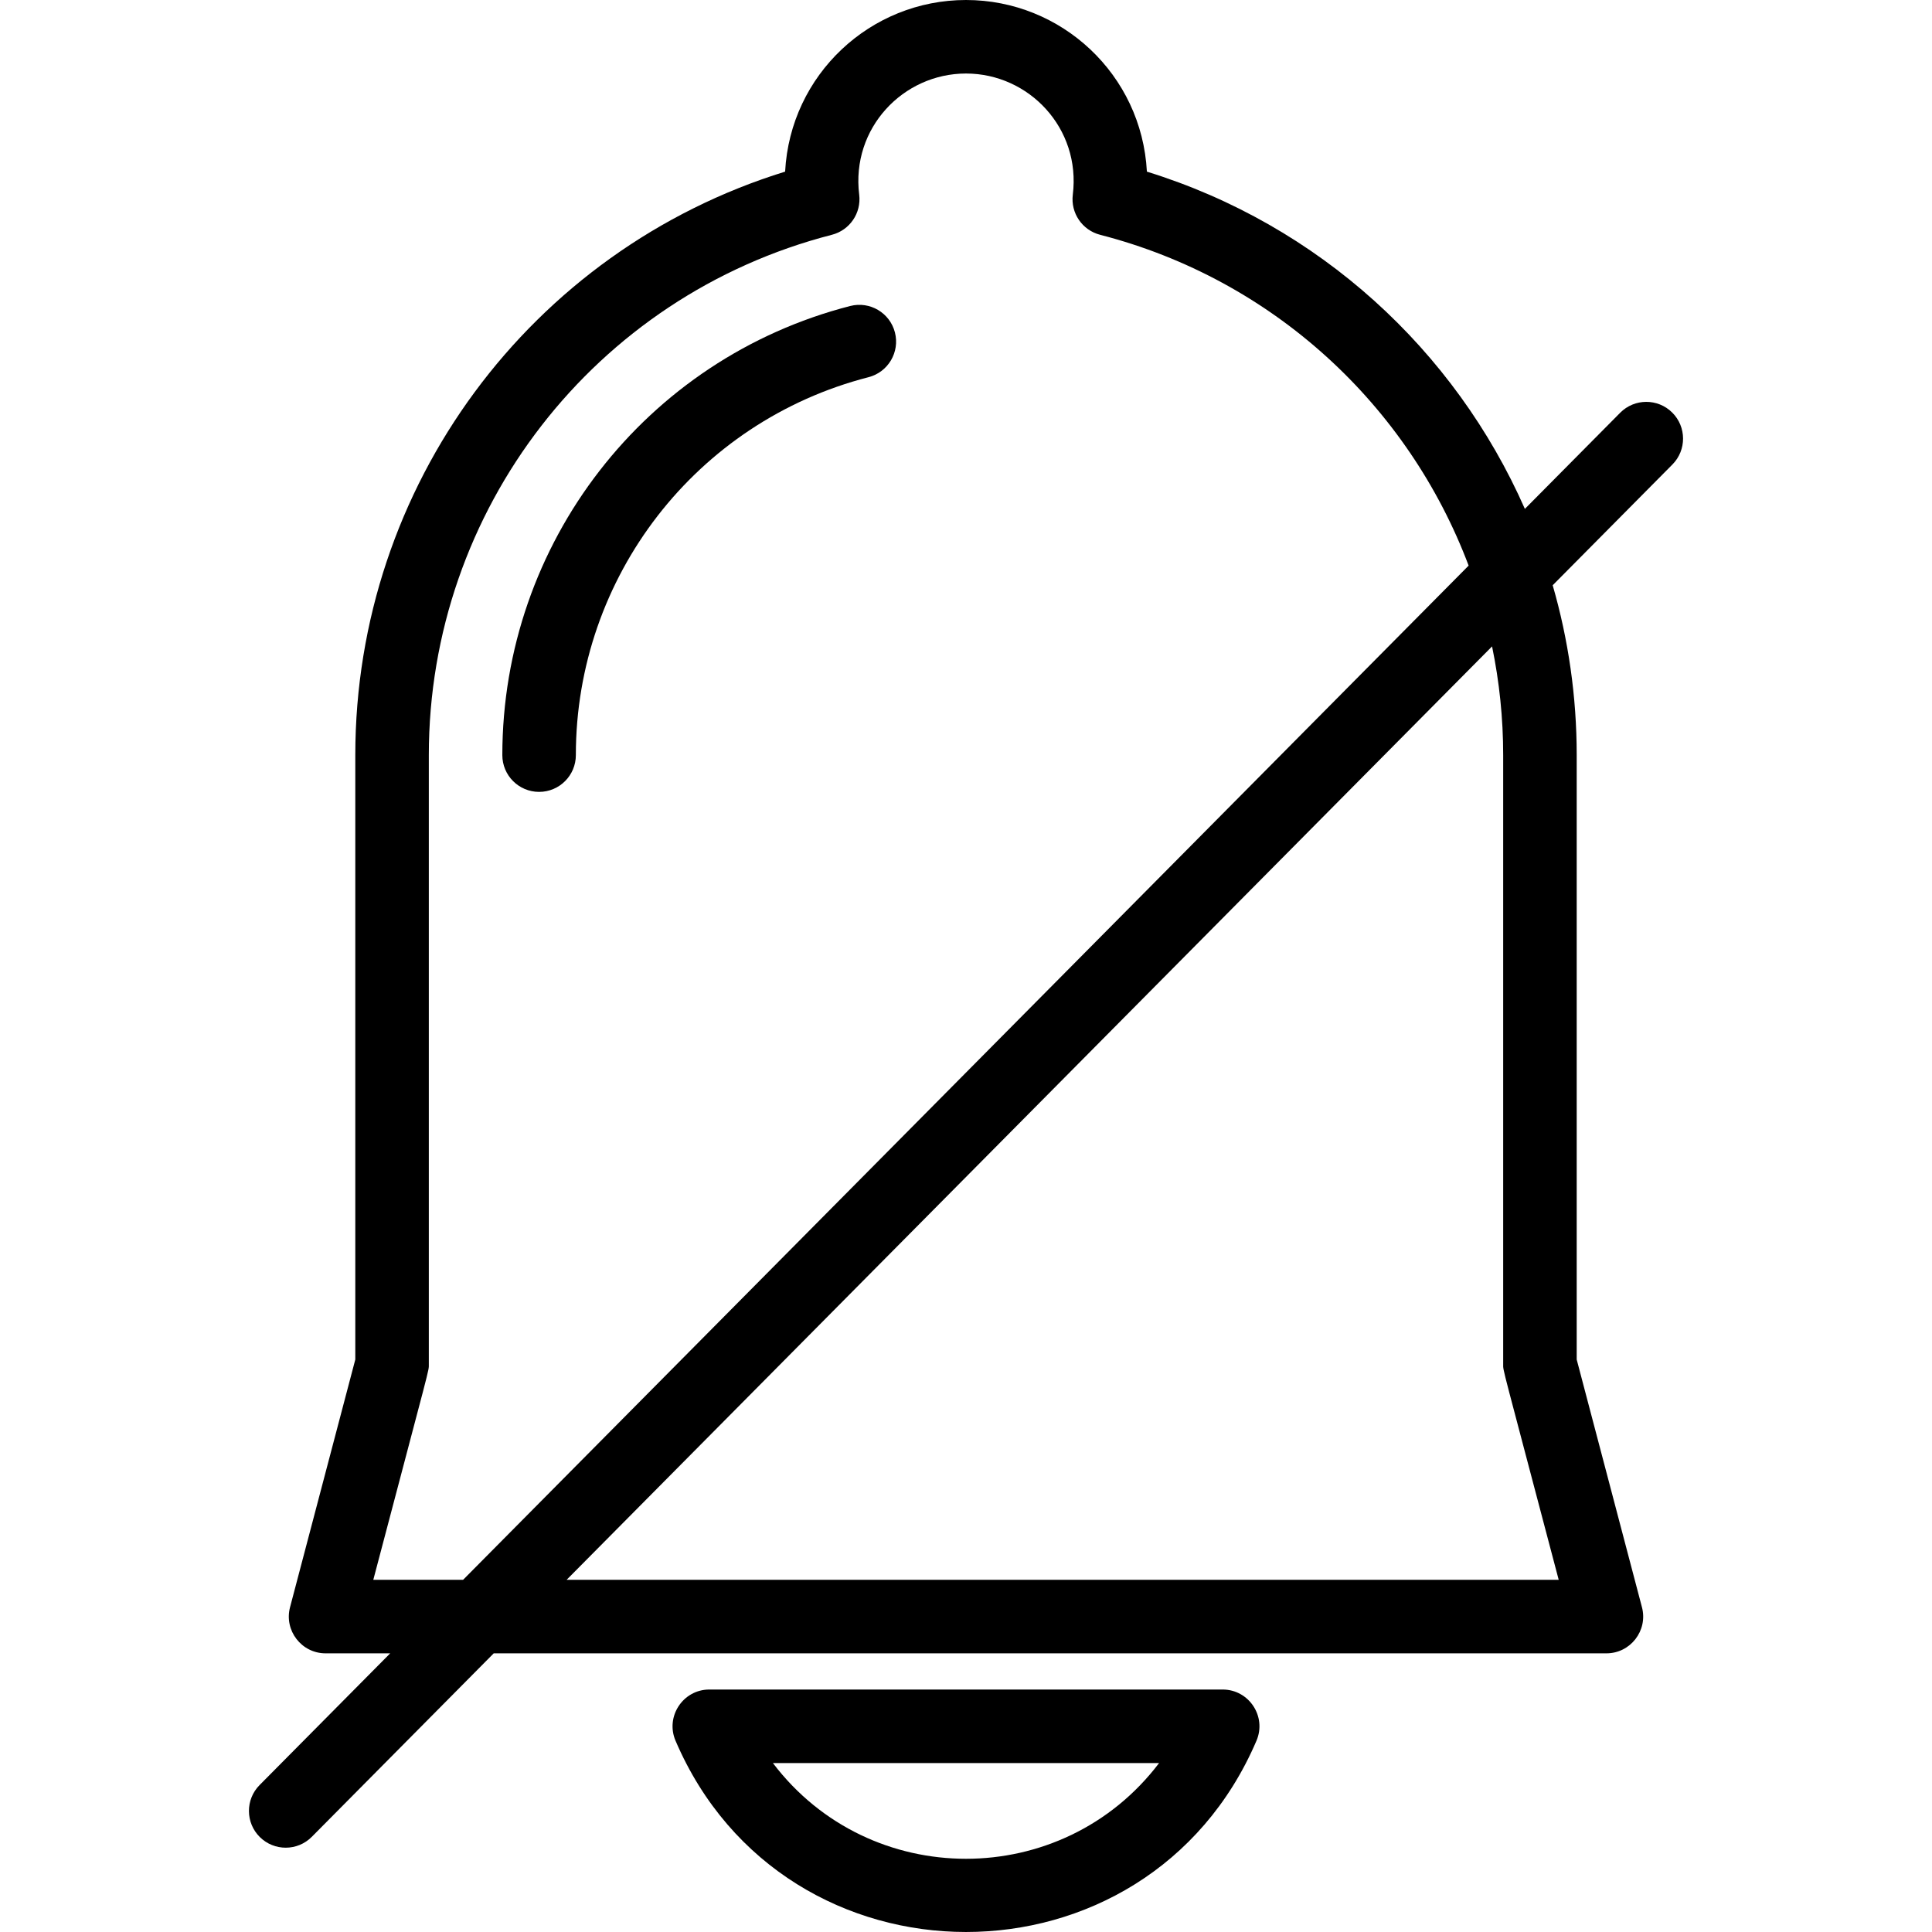 <?xml version="1.0" encoding="iso-8859-1"?>
<!-- Generator: Adobe Illustrator 19.0.0, SVG Export Plug-In . SVG Version: 6.00 Build 0)  -->
<svg version="1.1" id="Layer_1" xmlns="http://www.w3.org/2000/svg" xmlns:xlink="http://www.w3.org/1999/xlink" x="0px" y="0px"
	 viewBox="0 0 262.782 262.782" style="enable-background:new 0 0 262.782 262.782;" xml:space="preserve">
<g>
	<g>
		<g>
			<path d="M115.637,41.621c-27.856,7.162-47.312,32.283-47.312,61.088c0,2.761,2.238,5,5,5c2.762,0,5-2.239,5-5
				c0-24.24,16.367-45.378,39.802-51.404c2.675-0.688,4.285-3.413,3.598-6.087C121.037,42.543,118.314,40.935,115.637,41.621z"/>
			<path d="M166.301,229.802h-69.82c-3.588,0-6.006,3.675-4.597,6.968c14.84,34.659,64.154,34.705,79.014,0
				C172.309,233.473,169.884,229.802,166.301,229.802z M105.126,239.802h52.529C144.492,257.157,118.299,257.17,105.126,239.802z"/>
			<path d="M227.443,56.109c-1.962-1.944-5.127-1.93-7.071,0.03l-12.966,13.077c-9.509-21.585-27.987-38.621-51.411-45.87
				C155.291,10.135,144.379,0,131.391,0c-13.003,0-23.901,10.149-24.603,23.345c-34.62,10.699-58.462,42.775-58.462,79.364v82.209
				l-8.875,33.688c-0.835,3.167,1.558,6.274,4.835,6.274h8.786l-17.763,17.916c-1.944,1.961-1.931,5.127,0.03,7.071
				c1.961,1.943,5.126,1.931,7.071-0.03l24.744-24.957h151.342c3.275,0,5.671-3.105,4.835-6.274l-8.875-33.688v-82.209
				c0-7.974-1.135-15.734-3.266-23.105l16.283-16.423C229.417,61.22,229.403,58.054,227.443,56.109z M62.986,214.88H50.774
				c7.897-29.976,7.552-28.314,7.552-29.314v-82.857c0-33.371,22.543-62.475,54.821-70.774c2.435-0.625,4.025-2.961,3.717-5.455
				C115.746,17.437,122.838,10,131.391,10c8.554,0,15.645,7.439,14.527,16.48c-0.309,2.494,1.281,4.829,3.715,5.455
				c23.556,6.068,41.915,23.213,50.124,44.996L62.986,214.88z M212.008,214.88H77.068L202.944,87.92
				c0.988,4.795,1.512,9.742,1.512,14.789v82.857C204.456,186.566,204.111,184.903,212.008,214.88z"/>
		</g>
	</g>
</g>
<g>
</g>
<g>
</g>
<g>
</g>
<g>
</g>
<g>
</g>
<g>
</g>
<g>
</g>
<g>
</g>
<g>
</g>
<g>
</g>
<g>
</g>
<g>
</g>
<g>
</g>
<g>
</g>
<g>
</g>
</svg>
